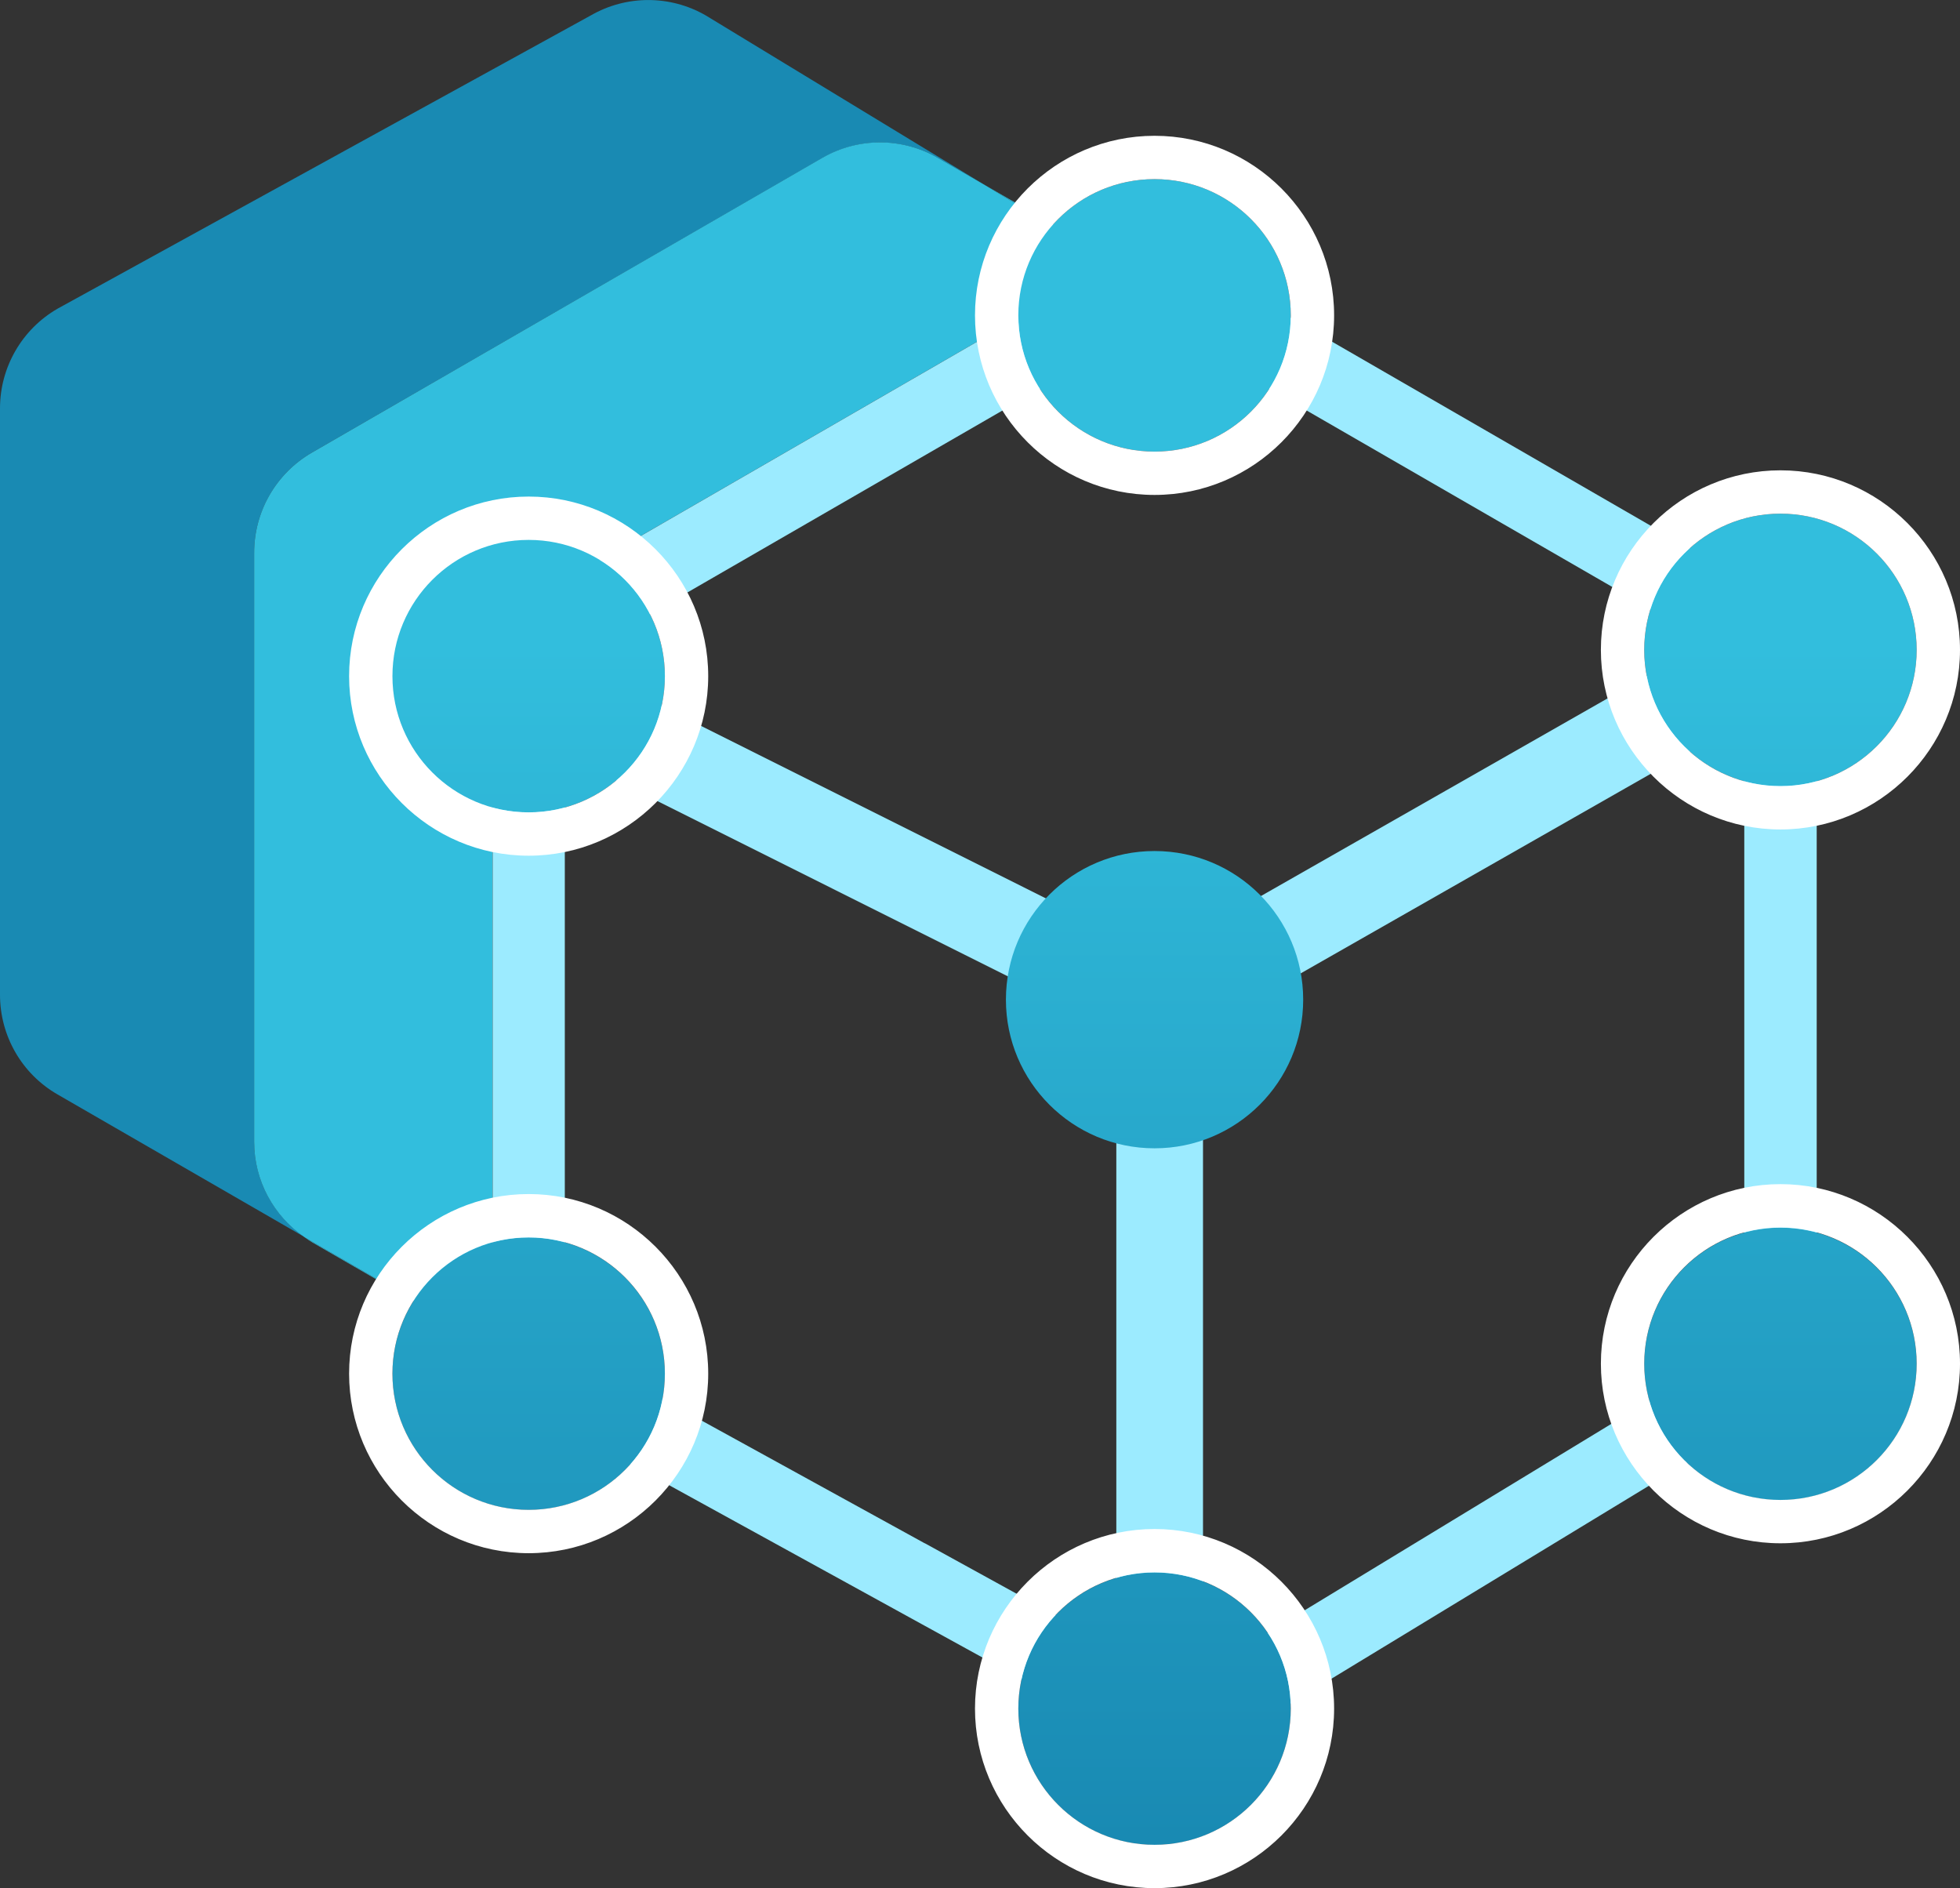 <?xml version="1.0" encoding="UTF-8" standalone="no"?>
<svg id="uuid-a3db861f-14ee-4644-b635-1859b256802b" width="18" height="17.339" viewBox="0 0 18 17.339"
    version="1.1" xmlns="http://www.w3.org/2000/svg" xmlns:svg="http://www.w3.org/2000/svg">
    <rect x="0" y="0" width="18" height="17.339" fill="#333333" stroke="none"/>
    <defs id="defs7">
        <linearGradient id="uuid-5164aee9-f3c2-40cf-93c1-ac4198b3a6f1" x1="10.603" y1="2.24" x2="10.603" y2="17.216"
            gradientUnits="userSpaceOnUse" gradientTransform="translate(0,-0.33)">
            <stop offset=".268" stop-color="#32bedd" id="stop2" />
            <stop offset="1" stop-color="#198ab3" id="stop4" />
        </linearGradient>
    </defs>
    <g id="g17" transform="translate(0,-0.33)">
        <path
            d="M 2.334,10.817 V 5.406 c 0,-0.379 0.202,-0.73 0.531,-0.92 L 7.552,1.781 c 0.329,-0.19 0.733,-0.19 1.062,0 L 9.045,2.03 6.482,0.472 C 6.155,0.283 5.752,0.283 5.425,0.472 L 0.528,3.165 C 0.201,3.354 0,3.703 0,4.08 v 5.385 c 0,0.378 0.201,0.727 0.528,0.915 l 2.271,1.311 C 2.51,11.494 2.334,11.168 2.334,10.815 Z"
            fill="#198ab3" stroke-width="0" id="path9" />
        <path
            d="m 2.865,11.737 1.751,1.011 c 0,0 -0.002,-0.005 -0.003,-0.007 L 2.799,11.693 c 0.022,0.015 0.043,0.031 0.066,0.044 z"
            fill="#32bedd" stroke-width="0" id="path11" />
        <path d="M 10.331,2.772 9.044,2.029 10.285,2.783 C 10.3,2.779 10.316,2.775 10.331,2.772 Z" fill="#32bedd"
            stroke-width="0" id="path13" />
        <path
            d="M 4.523,6.842 C 4.523,6.346 4.79,5.883 5.22,5.635 L 9.906,2.929 C 10.026,2.86 10.154,2.813 10.285,2.783 L 9.044,2.029 8.613,1.78 C 8.284,1.59 7.88,1.59 7.551,1.78 L 2.865,4.486 c -0.329,0.19 -0.531,0.54 -0.531,0.92 v 5.411 c 0,0.353 0.177,0.679 0.465,0.876 l 1.814,1.048 C 4.555,12.587 4.522,12.423 4.522,12.254 V 6.843 Z"
            fill="#32bedd" stroke-width="0" id="path15" />
    </g>
    <path
        d="M 15.986,5.305 11.3,2.599 c -0.296,-0.171 -0.641,-0.221 -0.968,-0.157 -0.148,0.029 -0.292,0.079 -0.425,0.157 l -4.686,2.706 c -0.43,0.248 -0.697,0.711 -0.697,1.207 v 5.411 c 0,0.172 0.034,0.339 0.094,0.495 0.113,0.295 0.324,0.551 0.609,0.716 l 4.914,2.702 c 0.214,0.124 0.454,0.186 0.695,0.186 0.243,0 0.486,-0.063 0.705,-0.189 l 4.446,-2.702 c 0.43,-0.248 0.697,-0.711 0.697,-1.207 v -5.411 c 0,-0.496 -0.267,-0.959 -0.697,-1.207 z m -10.434,0.575 4.686,-2.706 c 0.113,-0.065 0.239,-0.098 0.365,-0.098 0.126,0 0.252,0.033 0.365,0.098 l 2.827,1.632 1.859,1.073 c 0.007,0.004 0.01,0.013 0.017,0.017 l -5.034,2.87 -5.315,-2.658 c 0.061,-0.09 0.132,-0.174 0.229,-0.229 z m 2.94,8.292 -2.94,-1.617 c -0.225,-0.13 -0.365,-0.372 -0.365,-0.632 v -4.992 l 5.065,2.533 v 5.675 l -1.76,-0.968 z m 7.527,-2.249 c 0,0.26 -0.14,0.502 -0.371,0.636 l -4.446,2.702 c -0.047,0.027 -0.102,0.025 -0.154,0.041 v -5.852 l 4.971,-2.834 z"
        fill="#9cebff" stroke-width="0" id="path19" />
    <path
        d="m 10.603,7.815 c -0.754,0 -1.365,0.611 -1.365,1.365 0,0.754 0.611,1.365 1.365,1.365 0.754,0 1.365,-0.611 1.365,-1.365 0,-0.754 -0.611,-1.365 -1.365,-1.365 z m 0,-3.668 c 0.691,0 1.251,-0.56 1.251,-1.251 0,-0.691 -0.56,-1.251 -1.251,-1.251 -0.691,0 -1.251,0.56 -1.251,1.251 0,0.691 0.56,1.251 1.251,1.251 z m -5.748,7.217 c -0.691,0 -1.251,0.56 -1.251,1.251 0,0.691 0.56,1.251 1.251,1.251 0.691,0 1.251,-0.56 1.251,-1.251 0,-0.691 -0.56,-1.251 -1.251,-1.251 z m 11.496,-4.145 c 0.691,0 1.251,-0.56 1.251,-1.251 0,-0.691 -0.56,-1.251 -1.251,-1.251 -0.691,0 -1.251,0.56 -1.251,1.251 0,0.691 0.56,1.251 1.251,1.251 z m 0,4.055 c -0.691,0 -1.251,0.56 -1.251,1.251 0,0.691 0.56,1.251 1.251,1.251 0.691,0 1.251,-0.56 1.251,-1.251 0,-0.691 -0.56,-1.251 -1.251,-1.251 z m -5.748,3.166 c -0.691,0 -1.251,0.56 -1.251,1.251 0,0.691 0.56,1.251 1.251,1.251 0.691,0 1.251,-0.56 1.251,-1.251 0,-0.691 -0.56,-1.251 -1.251,-1.251 z m -5.748,-9.482 c -0.691,0 -1.251,0.56 -1.251,1.251 0,0.691 0.56,1.251 1.251,1.251 0.691,0 1.251,-0.56 1.251,-1.251 0,-0.691 -0.56,-1.251 -1.251,-1.251 z"
        fill="url(#uuid-5164aee9-f3c2-40cf-93c1-ac4198b3a6f1)" stroke-width="0" id="path21"
        style="fill:url(#uuid-5164aee9-f3c2-40cf-93c1-ac4198b3a6f1)" />
    <path
        d="m 10.603,1.247 c -0.909,0 -1.649,0.74 -1.649,1.649 0,0.909 0.74,1.649 1.649,1.649 0.909,0 1.649,-0.74 1.649,-1.649 0,-0.909 -0.74,-1.649 -1.649,-1.649 z m 0,2.9 c -0.691,0 -1.251,-0.56 -1.251,-1.251 0,-0.691 0.56,-1.251 1.251,-1.251 0.691,0 1.251,0.56 1.251,1.251 0,0.691 -0.56,1.251 -1.251,1.251 z m -5.748,6.818 c -0.909,0 -1.649,0.74 -1.649,1.649 0,0.909 0.74,1.649 1.649,1.649 0.909,0 1.649,-0.74 1.649,-1.649 0,-0.909 -0.74,-1.649 -1.649,-1.649 z m 0,2.9 c -0.691,0 -1.251,-0.56 -1.251,-1.251 0,-0.691 0.56,-1.251 1.251,-1.251 0.691,0 1.251,0.56 1.251,1.251 0,0.691 -0.56,1.251 -1.251,1.251 z m 11.496,-2.991 c -0.909,0 -1.649,0.74 -1.649,1.649 0,0.909 0.74,1.649 1.649,1.649 0.909,0 1.649,-0.74 1.649,-1.649 0,-0.909 -0.74,-1.649 -1.649,-1.649 z m 0,2.9 c -0.691,0 -1.251,-0.56 -1.251,-1.251 0,-0.691 0.56,-1.251 1.251,-1.251 0.691,0 1.251,0.56 1.251,1.251 0,0.691 -0.56,1.251 -1.251,1.251 z M 4.855,4.56 c -0.909,0 -1.649,0.74 -1.649,1.649 0,0.909 0.74,1.649 1.649,1.649 0.909,0 1.649,-0.74 1.649,-1.649 0,-0.909 -0.74,-1.649 -1.649,-1.649 z m 0,2.9 c -0.691,0 -1.251,-0.56 -1.251,-1.251 0,-0.691 0.56,-1.251 1.251,-1.251 0.691,0 1.251,0.56 1.251,1.251 0,0.691 -0.56,1.251 -1.251,1.251 z m 5.748,6.581 c -0.909,0 -1.649,0.74 -1.649,1.649 0,0.909 0.74,1.649 1.649,1.649 0.909,0 1.649,-0.74 1.649,-1.649 0,-0.909 -0.74,-1.649 -1.649,-1.649 z m 0,2.9 c -0.691,0 -1.251,-0.56 -1.251,-1.251 0,-0.691 0.56,-1.251 1.251,-1.251 0.691,0 1.251,0.56 1.251,1.251 0,0.691 -0.56,1.251 -1.251,1.251 z m 5.748,-9.324 c 0.909,0 1.649,-0.74 1.649,-1.649 0,-0.909 -0.74,-1.649 -1.649,-1.649 -0.909,0 -1.649,0.74 -1.649,1.649 0,0.909 0.74,1.649 1.649,1.649 z m 0,-2.9 c 0.691,0 1.251,0.56 1.251,1.251 0,0.691 -0.56,1.251 -1.251,1.251 -0.691,0 -1.251,-0.56 -1.251,-1.251 0,-0.691 0.56,-1.251 1.251,-1.251 z"
        fill="#ffffff" stroke-width="0" id="path23" />
</svg>